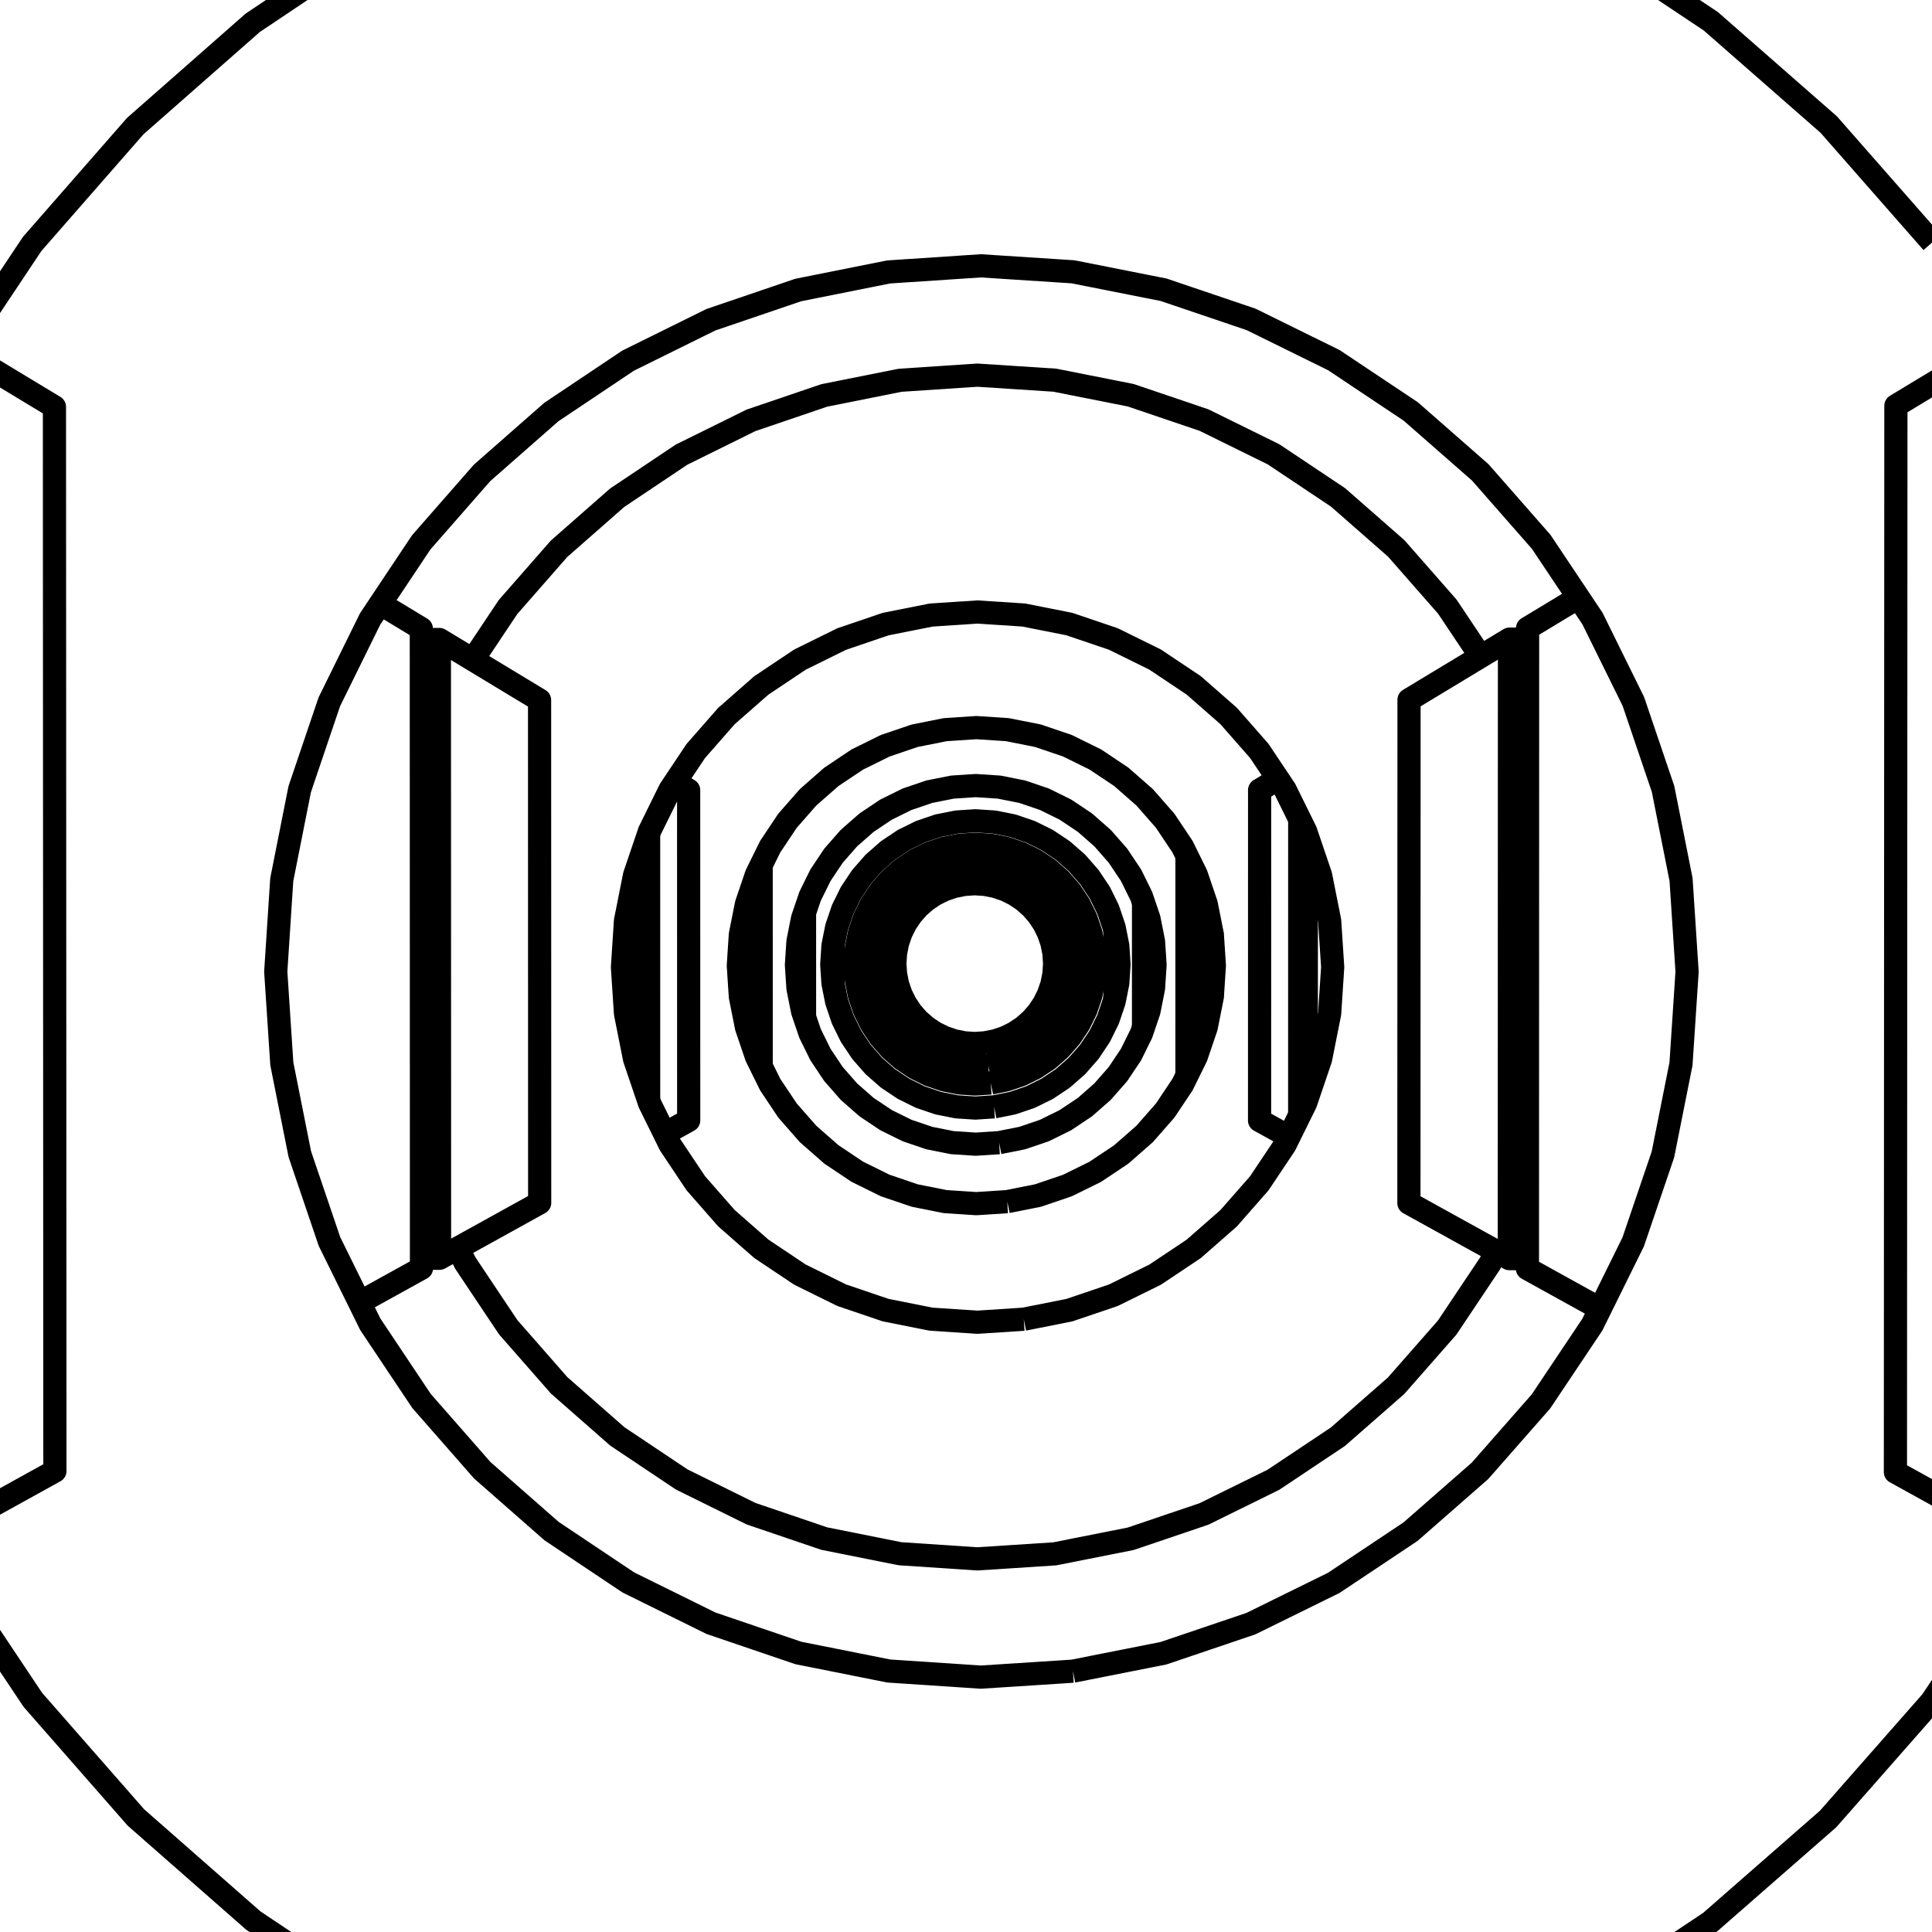 <?xml version='1.0' encoding='ascii'?>
<svg xmlns="http://www.w3.org/2000/svg" version="1.1" width="250" height="250">
    <g id="ViewLayer_LineSet" xmlns:inkscape="http://www.inkscape.org/namespaces/inkscape" inkscape:groupmode="lineset" inkscape:label="ViewLayer_LineSet">
        <g xmlns:inkscape="http://www.inkscape.org/namespaces/inkscape" inkscape:groupmode="layer" id="strokes" inkscape:label="strokes">
            <path fill="none" stroke-width="3.0" stroke-linecap="butt" stroke-opacity="1.0" stroke="rgb(0, 0, 0)" stroke-linejoin="round" d=" M 138.839, 216.248 128.860, 216.894 126.923, 217.019 116.945, 216.357 115.010, 216.229 105.203, 214.271 103.302, 213.892 93.835, 210.671 92.001, 210.047 83.034, 205.620 81.298, 204.762 72.986, 199.203 71.377, 198.126 63.861, 191.530 62.407, 190.254 55.815, 182.734 54.540, 181.279 48.986, 172.963 47.912, 171.355 46.526, 168.545 44.718, 164.878 42.634, 160.652 39.419, 151.183 38.797, 149.351 36.844, 139.544 36.467, 137.647 35.810, 127.669 35.683, 125.738 36.333, 115.759 36.459, 113.828 38.405, 104.020 38.782, 102.121 41.991, 92.650 42.613, 90.816 46.247, 83.434 47.278, 81.341 47.886, 80.106 49.206, 78.127 54.512, 70.175 61.099, 62.652 62.377, 61.193 69.890, 54.593 71.349, 53.312 79.659, 47.750 81.273, 46.669 90.238, 42.239 91.980, 41.378 101.447, 38.156 103.288, 37.529 113.094, 35.570 115.003, 35.189 124.981, 34.527 126.924, 34.398 136.903, 35.045 138.848, 35.171 148.657, 37.115 150.570, 37.494 160.041, 40.702 161.889, 41.328 170.860, 45.746 172.611, 46.609 180.929, 52.161 182.553, 53.245 190.073, 59.835 191.542, 61.123 198.138, 68.639 199.426, 70.108 204.244, 77.315 206.069, 80.046 206.528, 80.977 210.951, 89.946 211.357, 90.767 214.570, 100.237 215.198, 102.087 217.148, 111.896 217.528, 113.812 218.180, 123.791 218.307, 125.740 217.649, 135.719 217.520, 137.667 215.565, 147.474 215.183, 149.389 211.963, 158.856 211.334, 160.704 208.901, 165.630 207.057, 169.362 206.042, 171.418 200.480, 179.729 199.396, 181.349 192.796, 188.863 191.511, 190.326 183.987, 196.914 182.522, 198.196 174.202, 203.745 172.584, 204.825 163.611, 209.240 161.866, 210.098 152.394, 213.305 150.553, 213.928 140.744, 215.870 138.839, 216.248 " />
            <path fill="none" stroke-width="3.0" stroke-linecap="butt" stroke-opacity="1.0" stroke="rgb(0, 0, 0)" stroke-linejoin="round" d=" M 204.425, 259.960 212.748, 254.416 221.071, 248.872 221.293, 248.725 228.820, 242.141 236.348, 235.558 236.551, 235.380 243.155, 227.871 249.758, 220.361 249.939, 220.155 255.505, 211.847 261.071, 203.540 261.225, 203.309 " />
            <path fill="none" stroke-width="3.0" stroke-linecap="butt" stroke-opacity="1.0" stroke="rgb(0, 0, 0)" stroke-linejoin="round" d=" M 250.026, 31.369 243.429, 23.853 236.832, 16.338 236.641, 16.121 229.119, 9.532 221.596, 2.943 221.380, 2.753 213.061, -2.796 204.742, -8.345 204.504, -8.504 " />
            <path fill="none" stroke-width="3.0" stroke-linecap="butt" stroke-opacity="1.0" stroke="rgb(0, 0, 0)" stroke-linejoin="round" d=" M 49.530, -8.328 41.223, -2.761 32.916, 2.807 32.703, 2.949 25.194, 9.553 17.684, 16.156 17.495, 16.323 10.911, 23.850 4.327, 31.377 4.163, 31.564 -1.383, 39.885 -5.026, 45.351 " />
            <path fill="none" stroke-width="3.0" stroke-linecap="butt" stroke-opacity="1.0" stroke="rgb(0, 0, 0)" stroke-linejoin="round" d=" M -6.990, 203.129 -1.436, 211.445 4.117, 219.761 4.247, 219.955 10.837, 227.476 17.427, 234.997 17.581, 235.173 25.095, 241.771 32.610, 248.369 32.786, 248.525 41.097, 254.087 49.407, 259.649 49.604, 259.781 " />
            <path fill="none" stroke-width="3.0" stroke-linecap="butt" stroke-opacity="1.0" stroke="rgb(0, 0, 0)" stroke-linejoin="round" d=" M -8.917, 199.221 -0.167, 194.380 7.104, 190.357 7.100, 180.357 7.096, 170.357 7.091, 160.357 7.087, 150.357 7.083, 140.357 7.078, 130.357 7.074, 120.357 7.070, 110.357 7.065, 100.357 7.061, 90.357 7.057, 80.357 7.052, 70.357 7.048, 60.357 7.045, 52.646 -1.514, 47.474 -5.026, 45.351 " />
            <path fill="none" stroke-width="3.0" stroke-linecap="butt" stroke-opacity="1.0" stroke="rgb(0, 0, 0)" stroke-linejoin="round" d=" M 258.738, 44.400 250.178, 49.570 245.328, 52.500 245.324, 62.500 245.319, 72.500 245.315, 82.500 245.310, 92.500 245.306, 102.500 245.301, 112.500 245.297, 122.500 245.293, 132.500 245.288, 142.500 245.284, 152.500 245.279, 162.500 245.275, 172.500 245.270, 182.500 245.267, 190.491 254.018, 195.330 262.776, 200.173 " />
            <path fill="none" stroke-width="3.0" stroke-linecap="butt" stroke-opacity="1.0" stroke="rgb(0, 0, 0)" stroke-linejoin="round" d=" M 59.256, 161.502 60.200, 163.417 65.761, 171.742 72.360, 179.270 79.885, 185.873 88.208, 191.439 97.185, 195.872 106.666, 199.095 116.486, 201.055 126.479, 201.716 136.473, 201.068 146.299, 199.120 155.787, 195.907 164.775, 191.483 173.110, 185.922 180.648, 179.321 187.260, 171.791 192.833, 163.461 193.595, 161.918 " />
            <path fill="none" stroke-width="3.0" stroke-linecap="butt" stroke-opacity="1.0" stroke="rgb(0, 0, 0)" stroke-linejoin="round" d=" M 132.476, 170.705 126.479, 171.095 120.482, 170.700 114.589, 169.526 108.899, 167.592 103.511, 164.933 98.516, 161.594 93.999, 157.631 90.038, 153.113 86.701, 148.118 86.003, 146.703 85.153, 144.980 84.844, 144.353 84.043, 142.729 83.935, 142.410 83.080, 139.892 82.112, 137.040 80.939, 131.147 80.546, 125.152 80.937, 119.156 82.108, 113.262 83.076, 110.409 83.930, 107.892 84.038, 107.572 84.839, 105.947 86.663, 102.245 86.694, 102.182 87.359, 101.186 90.031, 97.184 93.992, 92.664 98.509, 88.700 103.505, 85.359 108.895, 82.698 114.586, 80.763 120.481, 79.588 126.480, 79.193 132.479, 79.584 138.376, 80.755 144.070, 82.685 149.463, 85.343 154.464, 88.683 158.985, 92.647 162.951, 97.167 165.374, 100.793 166.292, 102.167 166.323, 102.230 167.271, 104.153 168.185, 106.005 168.952, 107.560 169.040, 107.821 170.884, 113.254 172.057, 119.152 172.449, 125.152 172.055, 131.152 170.880, 137.049 169.035, 142.481 168.946, 142.742 168.178, 144.297 167.722, 145.221 166.795, 147.099 166.285, 148.134 162.943, 153.131 158.977, 157.650 154.456, 161.612 149.456, 164.949 144.064, 167.605 138.372, 169.535 132.476, 170.705 " />
            <path fill="none" stroke-width="3.0" stroke-linecap="butt" stroke-opacity="1.0" stroke="rgb(0, 0, 0)" stroke-linejoin="round" d=" M 191.597, 84.954 187.282, 78.498 180.670, 70.962 173.132, 64.355 164.795, 58.789 155.803, 54.360 146.311, 51.143 136.480, 49.194 126.480, 48.545 116.481, 49.207 106.656, 51.168 97.171, 54.395 88.190, 58.832 79.865, 64.403 72.339, 71.012 65.741, 78.545 61.187, 85.368 " />
            <path fill="none" stroke-width="3.0" stroke-linecap="butt" stroke-opacity="1.0" stroke="rgb(0, 0, 0)" stroke-linejoin="round" d=" M 197.669, 82.701 195.326, 82.702 191.597, 84.954 183.037, 90.124 182.327, 90.553 182.325, 100.553 182.322, 110.553 182.320, 120.553 182.318, 130.553 182.316, 140.553 182.314, 150.553 182.313, 155.680 191.064, 160.519 193.595, 161.918 195.305, 162.864 197.648, 162.864 " />
            <path fill="none" stroke-width="3.0" stroke-linecap="butt" stroke-opacity="1.0" stroke="rgb(0, 0, 0)" stroke-linejoin="round" d=" M 195.305, 162.864 195.306, 158.454 195.309, 148.454 195.311, 138.454 195.314, 128.454 195.316, 118.454 195.319, 108.454 195.321, 98.454 195.323, 91.842 195.326, 82.702 " />
            <path fill="none" stroke-width="3.0" stroke-linecap="butt" stroke-opacity="1.0" stroke="rgb(0, 0, 0)" stroke-linejoin="round" d=" M 54.541, 162.817 56.876, 162.818 59.256, 161.502 68.006, 156.661 69.833, 155.650 69.831, 145.650 69.829, 135.650 69.827, 125.650 69.825, 115.650 69.823, 105.650 69.821, 95.650 69.820, 90.586 61.187, 85.368 56.856, 82.751 54.520, 82.752 " />
            <path fill="none" stroke-width="3.0" stroke-linecap="butt" stroke-opacity="1.0" stroke="rgb(0, 0, 0)" stroke-linejoin="round" d=" M 56.876, 162.818 56.875, 156.674 56.872, 146.674 56.870, 136.674 56.867, 126.674 56.865, 116.674 56.862, 106.674 56.860, 96.674 56.859, 93.622 56.857, 83.622 56.856, 82.751 " />
            <path fill="none" stroke-width="3.0" stroke-linecap="butt" stroke-opacity="1.0" stroke="rgb(0, 0, 0)" stroke-linejoin="round" d=" M 46.526, 168.545 54.541, 164.110 54.541, 162.817 54.540, 160.007 54.538, 150.800 54.535, 140.800 54.532, 130.800 54.530, 120.800 54.527, 110.800 54.525, 100.800 54.524, 99.498 54.522, 89.498 54.521, 85.823 54.520, 82.752 54.520, 81.339 49.206, 78.127 " />
            <path fill="none" stroke-width="3.0" stroke-linecap="butt" stroke-opacity="1.0" stroke="rgb(0, 0, 0)" stroke-linejoin="round" d=" M 204.244, 77.315 197.669, 81.286 197.669, 82.701 197.668, 85.774 197.666, 95.774 197.665, 96.939 197.663, 106.939 197.660, 116.939 197.657, 126.939 197.655, 136.939 197.652, 146.939 197.650, 153.359 197.648, 160.053 197.648, 162.864 197.647, 164.159 206.398, 168.998 207.057, 169.362 " />
            <path fill="none" stroke-width="3.0" stroke-linecap="butt" stroke-opacity="1.0" stroke="rgb(0, 0, 0)" stroke-linejoin="round" d=" M 130.350, 155.489 130.333, 155.490 126.331, 155.751 122.311, 155.487 118.361, 154.700 114.547, 153.404 110.935, 151.622 107.586, 149.384 104.558, 146.728 101.903, 143.699 99.666, 140.351 98.968, 138.937 98.588, 138.165 98.497, 137.980 97.884, 136.738 97.031, 134.224 96.590, 132.925 95.804, 128.974 95.713, 127.587 95.540, 124.956 95.712, 122.324 95.803, 120.936 96.588, 116.986 97.029, 115.687 97.882, 113.172 98.494, 111.930 99.341, 110.212 99.396, 110.101 99.663, 109.559 100.036, 108.999 100.109, 108.891 101.900, 106.209 104.555, 103.180 107.583, 100.523 110.932, 98.284 114.545, 96.501 118.359, 95.205 122.311, 94.418 126.331, 94.153 130.352, 94.416 134.304, 95.201 138.120, 96.495 141.734, 98.277 145.085, 100.515 148.115, 103.172 150.772, 106.201 152.536, 108.841 153.011, 109.552 153.166, 109.866 153.594, 110.733 154.794, 113.166 155.060, 113.950 156.089, 116.982 156.381, 118.449 156.783, 120.471 156.822, 120.667 156.875, 120.935 157.138, 124.956 156.874, 128.977 156.821, 129.245 156.782, 129.440 156.379, 131.462 156.087, 132.929 155.057, 135.961 154.794, 136.736 154.791, 136.744 153.971, 138.406 153.706, 138.943 153.591, 139.177 153.008, 140.358 150.769, 143.708 148.111, 146.736 145.081, 149.392 141.731, 151.629 138.117, 153.410 134.302, 154.704 130.350, 155.489 " />
            <path fill="none" stroke-width="3.0" stroke-linecap="butt" stroke-opacity="1.0" stroke="rgb(0, 0, 0)" stroke-linejoin="round" d=" M 86.003, 146.703 89.116, 144.980 89.116, 143.517 89.116, 142.861 89.115, 135.445 89.114, 125.445 89.112, 115.445 89.112, 114.268 89.111, 104.560 89.111, 103.843 89.111, 102.244 87.359, 101.186 " />
            <path fill="none" stroke-width="3.0" stroke-linecap="butt" stroke-opacity="1.0" stroke="rgb(0, 0, 0)" stroke-linejoin="round" d=" M 165.374, 100.793 162.993, 102.230 162.993, 103.830 162.993, 104.546 162.992, 112.987 162.991, 122.987 162.989, 132.987 162.989, 136.726 162.988, 142.874 162.988, 143.529 162.987, 144.993 166.795, 147.099 " />
            <path fill="none" stroke-width="3.0" stroke-linecap="butt" stroke-opacity="1.0" stroke="rgb(0, 0, 0)" stroke-linejoin="round" d=" M 128.637, 143.223 126.211, 143.381 123.785, 143.222 121.401, 142.747 119.100, 141.966 116.920, 140.890 114.899, 139.540 113.071, 137.937 111.469, 136.110 110.119, 134.088 109.836, 133.516 109.670, 133.179 109.591, 133.018 109.523, 132.881 109.468, 132.769 109.462, 132.757 109.243, 132.312 109.044, 131.908 108.641, 130.722 108.493, 130.287 108.262, 129.607 107.804, 127.304 107.788, 127.223 107.687, 125.690 107.629, 124.797 107.687, 123.905 107.788, 122.372 107.804, 122.291 108.262, 119.988 108.493, 119.308 108.640, 118.873 109.043, 117.686 109.242, 117.283 109.461, 116.838 109.590, 116.577 109.949, 115.847 110.118, 115.506 110.146, 115.464 110.364, 115.138 110.387, 115.103 111.468, 113.484 113.070, 111.657 114.898, 110.053 116.919, 108.703 119.099, 107.627 121.401, 106.845 123.785, 106.370 126.211, 106.211 128.637, 106.370 131.022, 106.844 133.325, 107.625 135.505, 108.700 137.527, 110.051 139.355, 111.654 140.958, 113.482 141.938, 114.948 142.063, 115.135 142.281, 115.461 142.309, 115.503 142.403, 115.693 142.483, 115.856 142.612, 116.117 142.831, 116.560 143.385, 117.684 143.433, 117.826 143.582, 118.264 144.166, 119.987 144.271, 120.514 144.387, 121.095 144.531, 121.818 144.641, 122.371 144.800, 124.798 144.640, 127.224 144.530, 127.778 144.386, 128.500 144.271, 129.081 144.166, 129.608 143.581, 131.331 143.432, 131.769 143.384, 131.911 142.757, 133.182 142.611, 133.478 142.524, 133.655 142.308, 134.091 140.957, 136.112 139.354, 137.940 137.526, 139.543 135.504, 140.893 133.323, 141.968 131.021, 142.749 128.637, 143.223 " />
            <path fill="none" stroke-width="3.0" stroke-linecap="butt" stroke-opacity="1.0" stroke="rgb(0, 0, 0)" stroke-linejoin="round" d=" M 129.285, 147.859 126.256, 148.057 123.228, 147.858 120.252, 147.266 117.379, 146.290 114.657, 144.947 112.134, 143.261 109.853, 141.260 107.853, 138.979 106.167, 136.456 105.815, 135.741 105.642, 135.392 105.593, 135.293 105.355, 134.809 105.078, 134.247 104.825, 133.734 104.380, 132.422 104.179, 131.832 104.107, 131.619 103.850, 130.861 103.258, 127.885 103.059, 124.857 103.257, 121.829 103.849, 118.853 104.106, 118.095 104.178, 117.882 104.378, 117.292 104.824, 115.979 105.077, 115.466 105.694, 114.215 106.025, 113.542 106.165, 113.258 106.445, 112.840 106.452, 112.829 107.851, 110.734 109.851, 108.452 112.133, 106.451 114.656, 104.764 117.377, 103.421 120.251, 102.445 123.228, 101.852 126.257, 101.653 129.285, 101.851 132.263, 102.443 135.137, 103.418 137.860, 104.760 140.384, 106.446 142.666, 108.448 144.668, 110.730 145.891, 112.560 145.995, 112.716 146.068, 112.825 146.355, 113.254 146.471, 113.490 147.002, 114.567 147.697, 115.976 147.700, 115.984 147.900, 116.575 147.974, 116.791 148.673, 118.851 149.265, 121.828 149.428, 124.318 149.463, 124.857 149.428, 125.396 149.264, 127.886 148.672, 130.864 147.972, 132.923 147.899, 133.139 147.698, 133.730 147.696, 133.738 147.078, 134.989 147.000, 135.147 146.927, 135.296 146.878, 135.396 146.610, 135.937 146.353, 136.460 144.666, 138.983 142.664, 141.265 140.382, 143.266 137.858, 144.951 135.135, 146.293 132.261, 147.268 129.285, 147.859 " />
            <path fill="none" stroke-width="3.0" stroke-linecap="butt" stroke-opacity="1.0" stroke="rgb(0, 0, 0)" stroke-linejoin="round" d=" M 128.206, 140.137 126.181, 140.269 124.156, 140.136 122.167, 139.740 120.245, 139.088 118.426, 138.190 116.739, 137.063 115.214, 135.725 113.876, 134.200 112.749, 132.513 112.444, 131.894 112.427, 131.860 112.275, 131.552 112.255, 131.510 112.206, 131.412 112.007, 131.008 111.923, 130.838 111.852, 130.693 111.799, 130.538 111.703, 130.254 111.302, 129.075 111.199, 128.772 110.984, 127.688 110.871, 127.120 110.804, 126.782 110.671, 124.758 110.803, 122.733 110.870, 122.395 110.983, 121.827 111.199, 120.743 111.302, 120.441 111.702, 119.261 111.798, 118.977 111.851, 118.822 111.922, 118.677 112.006, 118.507 112.443, 117.621 112.570, 117.363 112.618, 117.266 112.748, 117.002 112.776, 116.961 112.806, 116.916 112.829, 116.881 112.973, 116.666 113.875, 115.315 115.213, 113.789 116.738, 112.451 118.425, 111.324 120.245, 110.426 122.166, 109.774 124.156, 109.377 126.181, 109.244 128.206, 109.377 130.197, 109.773 132.118, 110.425 133.938, 111.322 135.626, 112.449 137.152, 113.787 138.490, 115.313 139.335, 116.577 139.559, 116.914 139.590, 116.959 139.617, 117.000 139.627, 117.020 139.695, 117.158 140.063, 117.905 140.147, 118.075 140.272, 118.328 140.369, 118.524 140.515, 118.821 140.768, 119.567 141.088, 120.509 141.167, 120.742 141.200, 120.908 141.563, 122.733 141.628, 123.718 141.696, 124.758 141.627, 125.798 141.563, 126.783 141.200, 128.608 141.167, 128.773 141.087, 129.007 140.768, 129.948 140.514, 130.695 140.368, 130.991 140.271, 131.187 140.146, 131.440 140.091, 131.554 139.939, 131.861 139.833, 132.075 139.789, 132.165 139.616, 132.515 138.489, 134.202 137.151, 135.727 135.625, 137.065 133.937, 138.192 132.117, 139.089 130.196, 139.741 128.206, 140.137 " />
            <path fill="none" stroke-width="3.0" stroke-linecap="butt" stroke-opacity="1.0" stroke="rgb(0, 0, 0)" stroke-linejoin="round" d=" M 127.896, 137.918 126.159, 138.031 124.423, 137.917 122.717, 137.578 121.069, 137.018 119.509, 136.249 118.062, 135.282 116.754, 134.135 115.607, 132.826 114.640, 131.380 113.967, 130.014 113.871, 129.819 113.461, 128.614 113.386, 128.392 113.311, 128.172 112.972, 126.465 112.858, 124.729 112.972, 122.993 113.311, 121.286 113.386, 121.066 113.461, 120.844 113.870, 119.639 113.966, 119.444 114.640, 118.078 115.606, 116.631 116.753, 115.323 118.061, 114.175 119.508, 113.209 121.069, 112.439 122.716, 111.879 124.423, 111.539 126.160, 111.425 127.896, 111.539 129.603, 111.878 131.251, 112.438 132.812, 113.207 134.259, 114.174 135.567, 115.321 136.715, 116.630 137.682, 118.077 138.102, 118.929 138.451, 119.638 138.608, 120.098 138.683, 120.319 139.011, 121.286 139.240, 122.436 139.350, 122.993 139.464, 124.729 139.350, 126.466 139.239, 127.022 139.010, 128.173 138.682, 129.139 138.607, 129.360 138.451, 129.820 138.101, 130.529 137.681, 131.381 136.714, 132.828 135.567, 134.136 134.258, 135.283 132.811, 136.250 131.250, 137.019 129.602, 137.579 127.896, 137.918 " />
            <path fill="none" stroke-width="3.0" stroke-linecap="butt" stroke-opacity="1.0" stroke="rgb(0, 0, 0)" stroke-linejoin="round" d=" M 127.479, 134.938 126.130, 135.026 124.781, 134.938 123.455, 134.674 122.175, 134.239 120.963, 133.641 119.839, 132.890 118.822, 131.999 117.931, 130.982 117.180, 129.858 116.582, 128.646 116.148, 127.366 115.884, 126.040 115.795, 124.691 115.884, 123.342 116.147, 122.016 116.582, 120.736 117.180, 119.523 117.931, 118.399 118.822, 117.382 119.839, 116.491 120.963, 115.740 122.175, 115.142 123.455, 114.707 124.781, 114.443 126.130, 114.354 127.480, 114.443 128.806, 114.706 130.086, 115.141 131.299, 115.739 132.423, 116.490 133.440, 117.381 134.331, 118.398 135.082, 119.522 135.681, 120.735 136.115, 122.015 136.379, 123.341 136.467, 124.691 136.379, 126.040 136.115, 127.366 135.680, 128.646 135.082, 129.859 134.331, 130.983 133.439, 131.999 132.423, 132.891 131.298, 133.642 130.086, 134.240 128.805, 134.674 127.479, 134.938 " />
            <path fill="none" stroke-width="3.0" stroke-linecap="butt" stroke-opacity="1.0" stroke="rgb(0, 0, 0)" stroke-linejoin="round" d=" M 127.660, 136.230 126.143, 136.329 124.626, 136.229 123.135, 135.933 121.696, 135.444 120.332, 134.771 119.069, 133.927 117.926, 132.924 116.924, 131.782 116.079, 130.518 115.407, 129.154 114.918, 127.715 114.622, 126.224 114.522, 124.707 114.622, 123.190 114.918, 121.700 115.407, 120.260 116.079, 118.897 116.923, 117.633 117.925, 116.490 119.068, 115.487 120.332, 114.643 121.696, 113.970 123.135, 113.481 124.626, 113.184 126.143, 113.085 127.660, 113.184 129.151, 113.481 130.591, 113.969 131.955, 114.642 133.219, 115.486 134.362, 116.489 135.364, 117.632 136.209, 118.896 136.882, 120.259 137.370, 121.699 137.667, 123.190 137.766, 124.707 137.667, 126.224 137.370, 127.716 136.881, 129.155 136.209, 130.519 135.364, 131.783 134.361, 132.926 133.218, 133.928 131.954, 134.772 130.591, 135.445 129.151, 135.933 127.660, 136.230 " />
            <path fill="none" stroke-width="3.0" stroke-linecap="butt" stroke-opacity="1.0" stroke="rgb(0, 0, 0)" stroke-linejoin="round" d=" M 83.080, 139.892 83.079, 129.892 83.077, 119.892 83.076, 110.409 " />
            <path fill="none" stroke-width="3.0" stroke-linecap="butt" stroke-opacity="1.0" stroke="rgb(0, 0, 0)" stroke-linejoin="round" d=" M 83.935, 142.410 83.933, 132.410 83.932, 122.409 83.930, 112.410 83.930, 107.892 " />
            <path fill="none" stroke-width="3.0" stroke-linecap="butt" stroke-opacity="1.0" stroke="rgb(0, 0, 0)" stroke-linejoin="round" d=" M 95.713, 127.587 95.712, 122.324 " />
            <path fill="none" stroke-width="3.0" stroke-linecap="butt" stroke-opacity="1.0" stroke="rgb(0, 0, 0)" stroke-linejoin="round" d=" M 98.497, 137.980 98.496, 127.980 98.495, 117.980 98.494, 111.930 " />
            <path fill="none" stroke-width="3.0" stroke-linecap="butt" stroke-opacity="1.0" stroke="rgb(0, 0, 0)" stroke-linejoin="round" d=" M 104.107, 131.619 104.107, 126.477 104.106, 122.981 104.106, 118.095 " />
            <path fill="none" stroke-width="3.0" stroke-linecap="butt" stroke-opacity="1.0" stroke="rgb(0, 0, 0)" stroke-linejoin="round" d=" M 107.804, 127.304 107.804, 122.291 " />
            <path fill="none" stroke-width="3.0" stroke-linecap="butt" stroke-opacity="1.0" stroke="rgb(0, 0, 0)" stroke-linejoin="round" d=" M 141.628, 123.718 141.627, 125.798 " />
            <path fill="none" stroke-width="3.0" stroke-linecap="butt" stroke-opacity="1.0" stroke="rgb(0, 0, 0)" stroke-linejoin="round" d=" M 144.271, 120.514 144.271, 129.081 " />
            <path fill="none" stroke-width="3.0" stroke-linecap="butt" stroke-opacity="1.0" stroke="rgb(0, 0, 0)" stroke-linejoin="round" d=" M 147.974, 116.791 147.974, 120.968 147.973, 128.491 147.972, 132.923 " />
            <path fill="none" stroke-width="3.0" stroke-linecap="butt" stroke-opacity="1.0" stroke="rgb(0, 0, 0)" stroke-linejoin="round" d=" M 153.594, 110.733 153.593, 120.733 153.592, 130.733 153.591, 138.217 153.591, 138.943 153.591, 139.174 153.591, 139.177 " />
            <path fill="none" stroke-width="3.0" stroke-linecap="butt" stroke-opacity="1.0" stroke="rgb(0, 0, 0)" stroke-linejoin="round" d=" M 156.379, 131.462 156.380, 121.462 156.381, 118.449 " />
            <path fill="none" stroke-width="3.0" stroke-linecap="butt" stroke-opacity="1.0" stroke="rgb(0, 0, 0)" stroke-linejoin="round" d=" M 156.822, 120.667 156.821, 129.245 " />
            <path fill="none" stroke-width="3.0" stroke-linecap="butt" stroke-opacity="1.0" stroke="rgb(0, 0, 0)" stroke-linejoin="round" d=" M 168.178, 144.297 168.180, 134.297 168.182, 124.297 168.183, 114.297 168.185, 106.005 " />
            <path fill="none" stroke-width="3.0" stroke-linecap="butt" stroke-opacity="1.0" stroke="rgb(0, 0, 0)" stroke-linejoin="round" d=" M 169.040, 107.821 169.039, 117.821 169.037, 127.821 169.035, 137.821 169.035, 142.481 " />
        </g>
    </g>
</svg>
